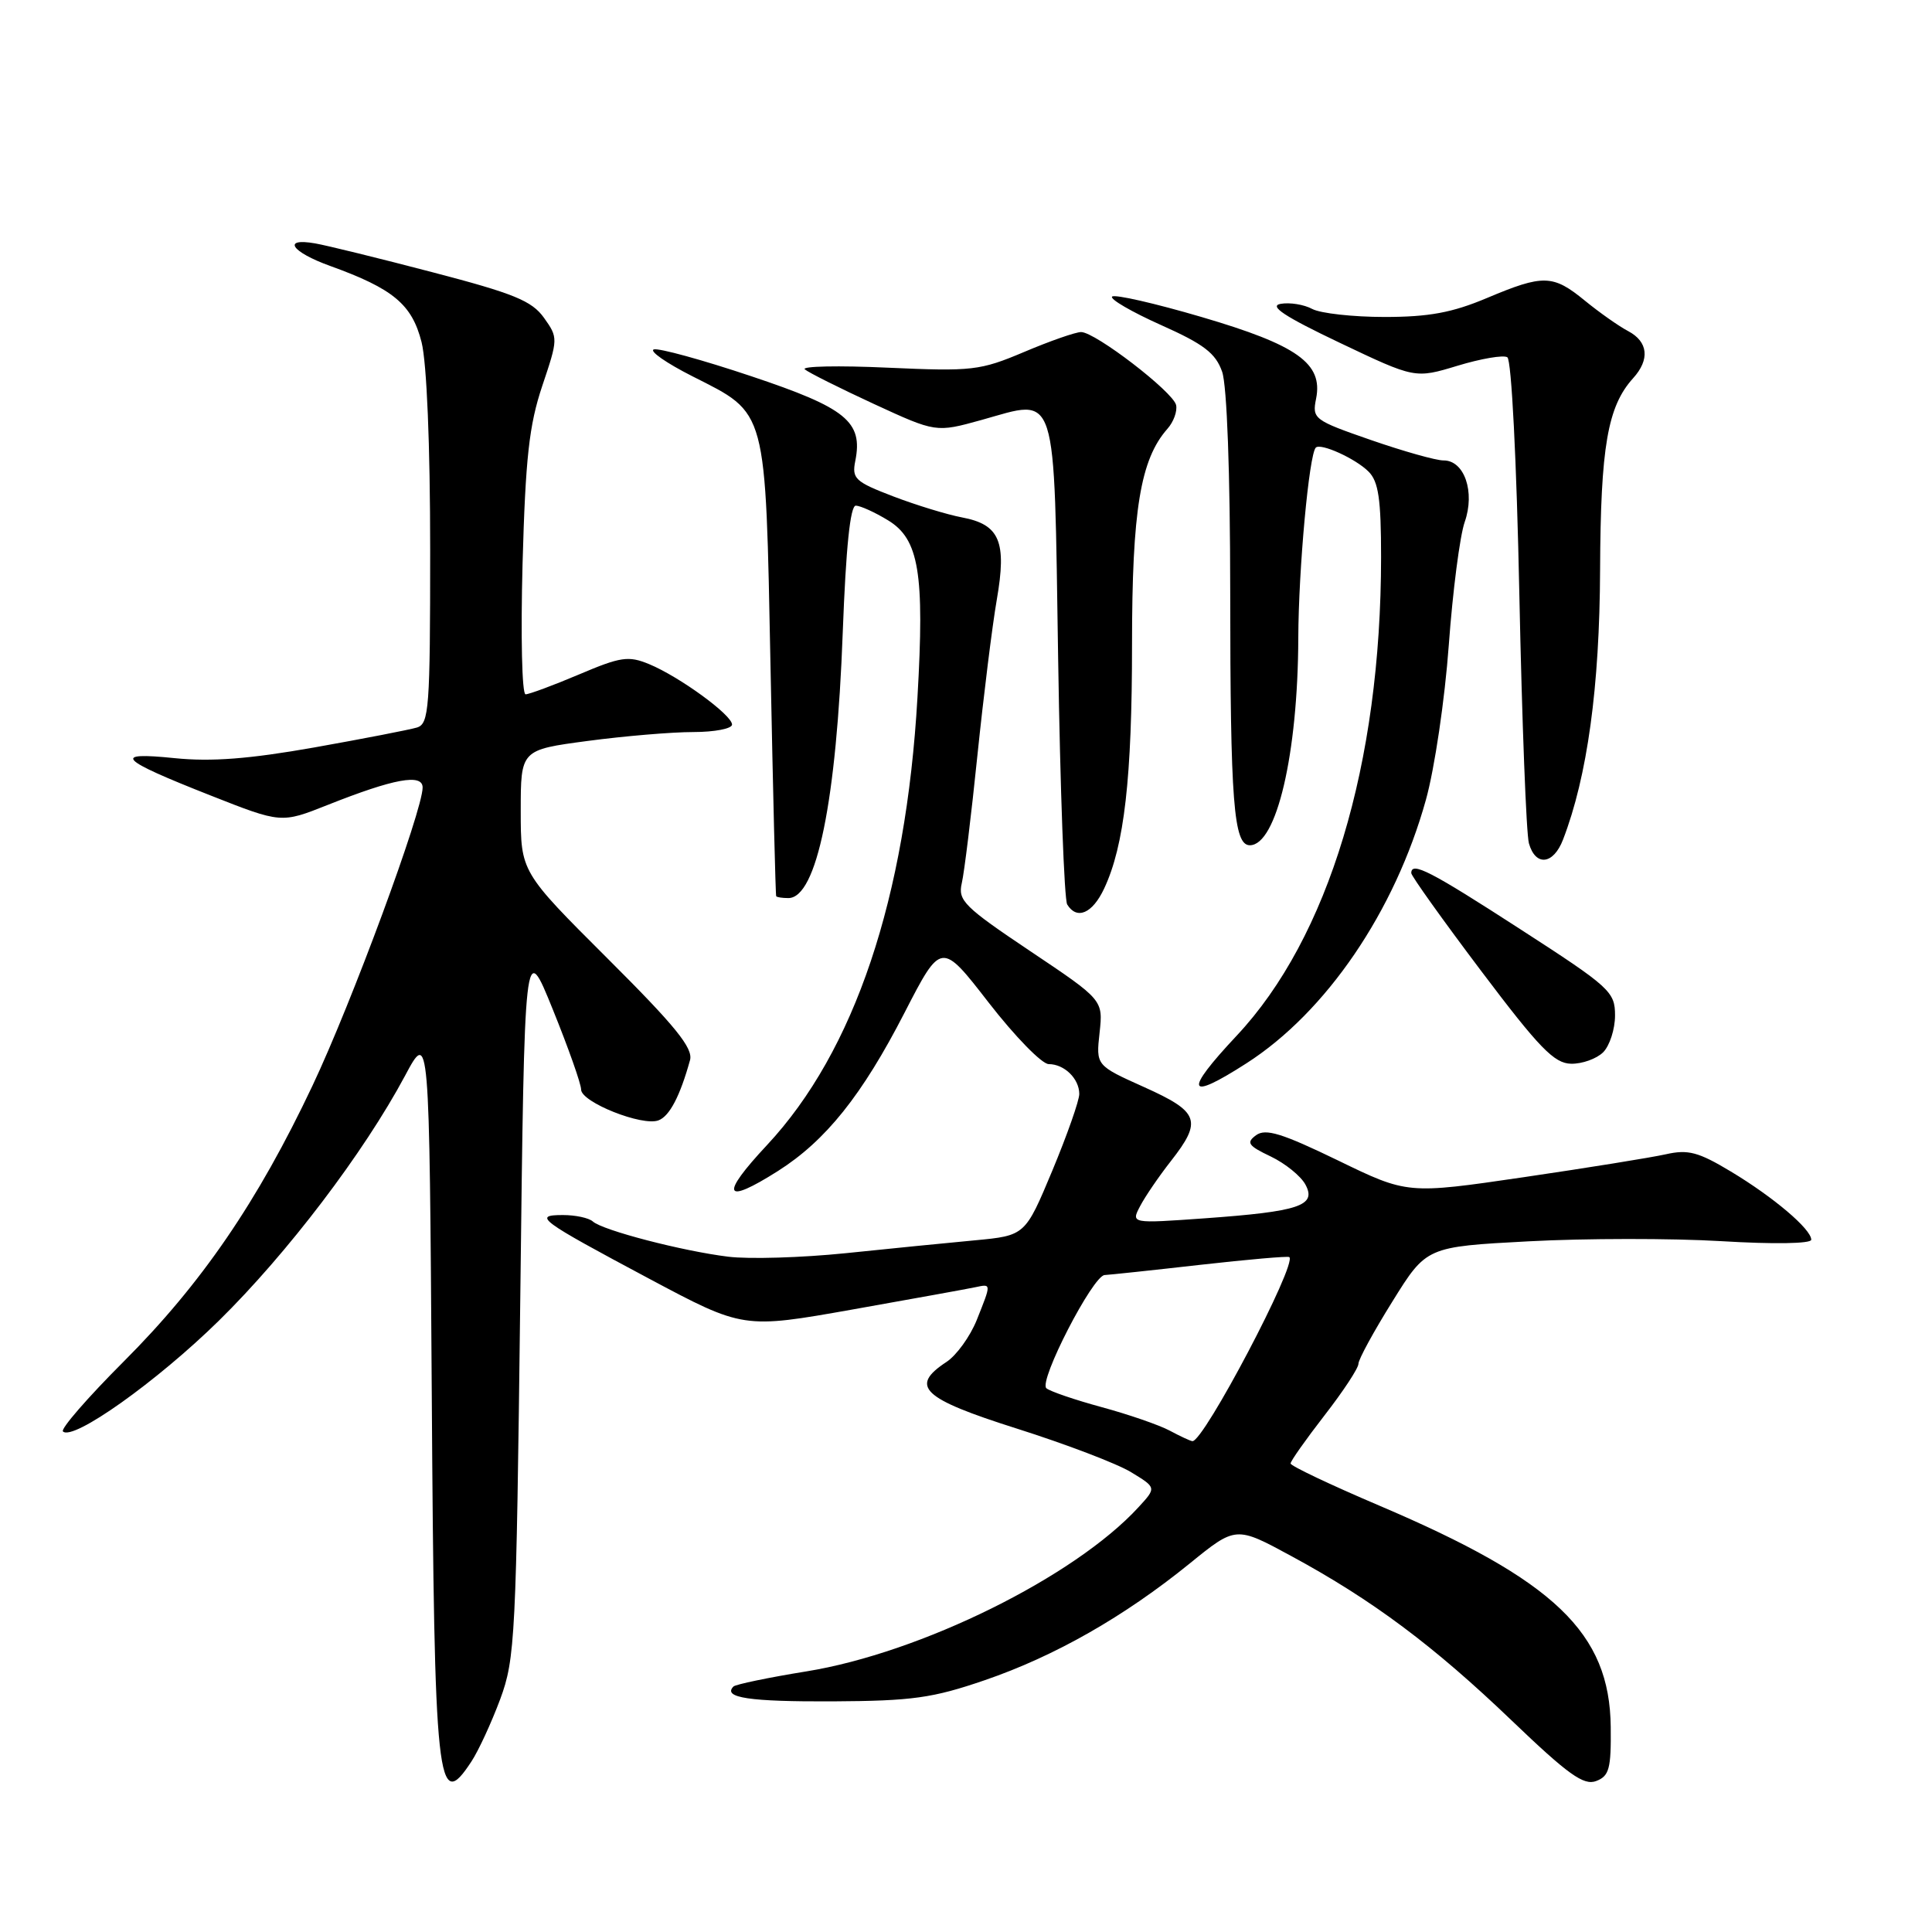 <?xml version="1.0" encoding="UTF-8" standalone="no"?>
<!DOCTYPE svg PUBLIC "-//W3C//DTD SVG 1.1//EN" "http://www.w3.org/Graphics/SVG/1.1/DTD/svg11.dtd" >
<svg xmlns="http://www.w3.org/2000/svg" xmlns:xlink="http://www.w3.org/1999/xlink" version="1.1" viewBox="0 0 256 256">
 <g >
 <path fill="currentColor"
d=" M 213.43 228.83 C 213.30 216.36 206.03 209.41 182.76 199.50 C 176.30 196.75 171.01 194.24 171.01 193.92 C 171.00 193.61 173.03 190.74 175.50 187.55 C 177.97 184.37 180.00 181.29 180.00 180.71 C 180.00 180.14 182.03 176.41 184.51 172.44 C 189.01 165.20 189.01 165.20 202.58 164.48 C 210.04 164.08 221.51 164.07 228.07 164.46 C 235.01 164.88 240.00 164.80 240.00 164.27 C 240.00 162.87 235.00 158.63 229.36 155.24 C 225.04 152.64 223.68 152.28 220.72 152.95 C 218.80 153.38 210.31 154.75 201.86 155.99 C 186.50 158.24 186.50 158.24 177.26 153.75 C 169.87 150.17 167.70 149.50 166.44 150.42 C 165.10 151.40 165.37 151.81 168.38 153.24 C 170.30 154.16 172.38 155.84 172.98 156.97 C 174.48 159.76 172.17 160.53 159.68 161.43 C 149.86 162.13 149.86 162.13 151.07 159.82 C 151.74 158.54 153.57 155.86 155.14 153.86 C 159.34 148.50 158.91 147.33 151.61 144.05 C 145.22 141.18 145.22 141.18 145.70 136.84 C 146.17 132.50 146.17 132.50 136.51 126.03 C 127.75 120.16 126.91 119.32 127.44 117.03 C 127.77 115.64 128.70 108.02 129.51 100.11 C 130.33 92.20 131.48 82.90 132.08 79.46 C 133.42 71.75 132.47 69.50 127.47 68.56 C 125.50 68.19 121.39 66.93 118.35 65.77 C 113.31 63.84 112.86 63.42 113.33 61.08 C 114.37 55.87 112.14 54.06 99.54 49.85 C 93.07 47.68 87.26 46.09 86.63 46.30 C 86.01 46.52 88.30 48.11 91.73 49.85 C 101.73 54.92 101.41 53.73 102.10 88.45 C 102.43 104.98 102.76 118.61 102.85 118.75 C 102.93 118.89 103.66 119.00 104.46 119.00 C 108.22 119.00 110.85 106.14 111.67 83.75 C 112.09 72.57 112.66 67.00 113.40 67.00 C 114.00 67.01 115.93 67.88 117.68 68.95 C 121.77 71.44 122.52 75.93 121.57 92.38 C 120.05 119.00 113.23 139.30 101.64 151.72 C 95.34 158.46 95.88 159.73 103.09 155.16 C 109.42 151.14 114.23 145.13 119.85 134.20 C 124.72 124.74 124.72 124.74 131.02 132.87 C 134.49 137.34 138.06 141.00 138.96 141.00 C 141.02 141.00 143.00 142.92 143.01 144.95 C 143.02 145.80 141.41 150.38 139.44 155.11 C 135.84 163.72 135.84 163.72 129.17 164.35 C 125.50 164.69 117.78 165.46 112.00 166.06 C 106.22 166.65 99.25 166.86 96.50 166.52 C 90.45 165.78 79.86 163.03 78.55 161.85 C 78.03 161.38 76.25 161.00 74.60 161.00 C 70.54 161.00 71.44 161.66 85.99 169.42 C 98.49 176.08 98.49 176.08 112.99 173.51 C 120.97 172.09 128.29 170.77 129.25 170.56 C 131.38 170.11 131.37 170.03 129.42 174.92 C 128.54 177.10 126.74 179.59 125.42 180.46 C 120.47 183.71 122.16 185.31 134.75 189.30 C 141.22 191.35 148.02 193.94 149.87 195.07 C 153.24 197.12 153.24 197.12 150.87 199.70 C 142.40 208.94 122.01 219.02 106.84 221.47 C 101.82 222.28 97.48 223.19 97.19 223.47 C 95.71 224.96 99.31 225.49 110.34 225.44 C 120.89 225.38 123.56 225.01 130.50 222.63 C 139.77 219.45 148.95 214.22 157.63 207.18 C 163.76 202.20 163.76 202.20 171.13 206.20 C 181.84 212.00 189.97 218.07 200.32 227.99 C 207.77 235.13 209.85 236.62 211.49 236.00 C 213.23 235.34 213.49 234.37 213.43 228.83 Z  M 62.47 233.40 C 63.41 231.97 65.12 228.26 66.28 225.15 C 68.26 219.79 68.40 217.02 68.94 172.00 C 69.50 124.50 69.50 124.50 73.25 133.76 C 75.31 138.85 77.00 143.62 77.00 144.37 C 77.00 146.04 85.12 149.28 87.26 148.45 C 88.72 147.90 90.11 145.24 91.43 140.48 C 91.87 138.89 89.52 135.99 80.49 126.99 C 69.00 115.53 69.00 115.53 69.00 107.45 C 69.00 99.36 69.00 99.36 77.86 98.18 C 82.74 97.53 89.04 97.00 91.86 97.00 C 94.69 97.00 97.00 96.55 97.00 96.01 C 97.00 94.74 90.04 89.67 86.01 88.00 C 83.27 86.87 82.25 87.02 76.72 89.37 C 73.30 90.82 70.11 92.00 69.64 92.00 C 69.16 92.00 68.99 84.24 69.24 74.75 C 69.63 60.66 70.11 56.34 71.85 51.14 C 73.96 44.87 73.96 44.75 72.08 42.11 C 70.47 39.86 68.10 38.89 57.33 36.08 C 50.27 34.23 43.26 32.51 41.75 32.25 C 37.32 31.48 38.59 33.38 43.75 35.24 C 52.11 38.26 54.59 40.33 55.86 45.34 C 56.55 48.10 57.00 58.93 57.00 72.88 C 57.00 93.90 56.85 95.91 55.25 96.40 C 54.29 96.69 48.17 97.88 41.65 99.04 C 32.99 100.57 28.01 100.95 23.15 100.46 C 14.75 99.60 15.71 100.60 27.89 105.40 C 37.27 109.10 37.27 109.10 43.39 106.67 C 52.19 103.17 56.00 102.47 56.00 104.35 C 56.00 107.42 46.60 132.89 41.40 143.87 C 34.13 159.25 26.70 170.10 16.38 180.42 C 11.62 185.18 8.01 189.34 8.34 189.67 C 9.65 190.98 20.78 183.07 29.00 175.00 C 38.07 166.09 48.22 152.73 53.67 142.54 C 56.89 136.51 56.89 136.51 57.21 184.50 C 57.55 236.85 57.93 240.34 62.47 233.40 Z  M 165.15 140.90 C 175.73 134.12 184.84 120.74 188.94 105.98 C 190.09 101.87 191.45 92.65 191.97 85.50 C 192.49 78.35 193.44 71.00 194.08 69.17 C 195.48 65.19 194.04 60.99 191.27 61.01 C 190.30 61.02 185.97 59.80 181.67 58.31 C 174.09 55.68 173.85 55.50 174.39 52.82 C 175.32 48.16 171.93 45.74 159.23 42.01 C 153.04 40.19 147.70 38.97 147.36 39.30 C 147.03 39.63 149.94 41.32 153.82 43.06 C 159.52 45.60 161.08 46.80 161.94 49.26 C 162.58 51.10 163.00 62.61 163.01 78.40 C 163.02 106.28 163.46 112.00 165.61 112.00 C 169.15 112.00 171.98 99.89 172.03 84.57 C 172.06 75.39 173.46 60.21 174.35 59.31 C 175.00 58.67 179.63 60.77 181.34 62.49 C 182.66 63.80 183.00 66.15 183.00 73.82 C 182.99 101.26 176.04 124.27 163.85 137.25 C 156.81 144.76 157.24 145.98 165.15 140.90 Z  M 212.43 139.43 C 213.29 138.56 214.00 136.37 214.00 134.55 C 214.00 131.41 213.36 130.82 201.44 123.12 C 189.51 115.40 187.00 114.11 187.00 115.69 C 187.00 116.06 191.16 121.89 196.25 128.64 C 203.97 138.88 205.94 140.91 208.18 140.95 C 209.65 140.98 211.56 140.29 212.43 139.43 Z  M 146.30 117.75 C 148.98 112.06 150.00 103.10 150.00 85.35 C 150.00 67.60 151.11 60.87 154.69 56.82 C 155.51 55.90 156.02 54.48 155.84 53.67 C 155.44 51.92 145.13 44.00 143.25 44.00 C 142.53 44.00 139.14 45.18 135.72 46.63 C 129.85 49.11 128.83 49.22 117.64 48.72 C 111.12 48.42 106.17 48.52 106.64 48.94 C 107.11 49.35 111.22 51.41 115.76 53.51 C 124.02 57.32 124.02 57.32 130.05 55.65 C 140.24 52.81 139.64 50.93 140.21 87.31 C 140.48 104.58 141.02 119.22 141.41 119.85 C 142.69 121.93 144.75 121.05 146.30 117.75 Z  M 207.11 111.25 C 210.33 102.90 211.96 91.04 212.02 75.50 C 212.09 59.18 213.01 53.86 216.40 50.11 C 218.64 47.64 218.39 45.28 215.75 43.88 C 214.51 43.23 211.93 41.41 210.02 39.85 C 205.77 36.37 204.52 36.33 197.00 39.50 C 192.42 41.43 189.32 42.00 183.46 42.00 C 179.29 42.00 174.97 41.52 173.88 40.94 C 172.79 40.35 170.91 40.05 169.70 40.26 C 168.09 40.54 170.19 41.93 177.50 45.41 C 187.50 50.17 187.50 50.17 193.14 48.46 C 196.24 47.52 199.21 47.01 199.73 47.34 C 200.28 47.67 200.96 61.09 201.32 78.71 C 201.67 95.65 202.24 110.51 202.59 111.75 C 203.47 114.84 205.83 114.58 207.11 111.25 Z  M 155.00 189.57 C 153.62 188.83 149.57 187.43 146.00 186.46 C 142.43 185.49 139.12 184.36 138.65 183.95 C 137.59 183.02 144.81 169.02 146.37 168.95 C 146.99 168.92 152.68 168.32 159.00 167.60 C 165.32 166.89 170.65 166.42 170.84 166.57 C 171.92 167.44 159.48 191.08 158.00 190.96 C 157.73 190.94 156.38 190.31 155.00 189.57 Z "/>
</g>
</svg>